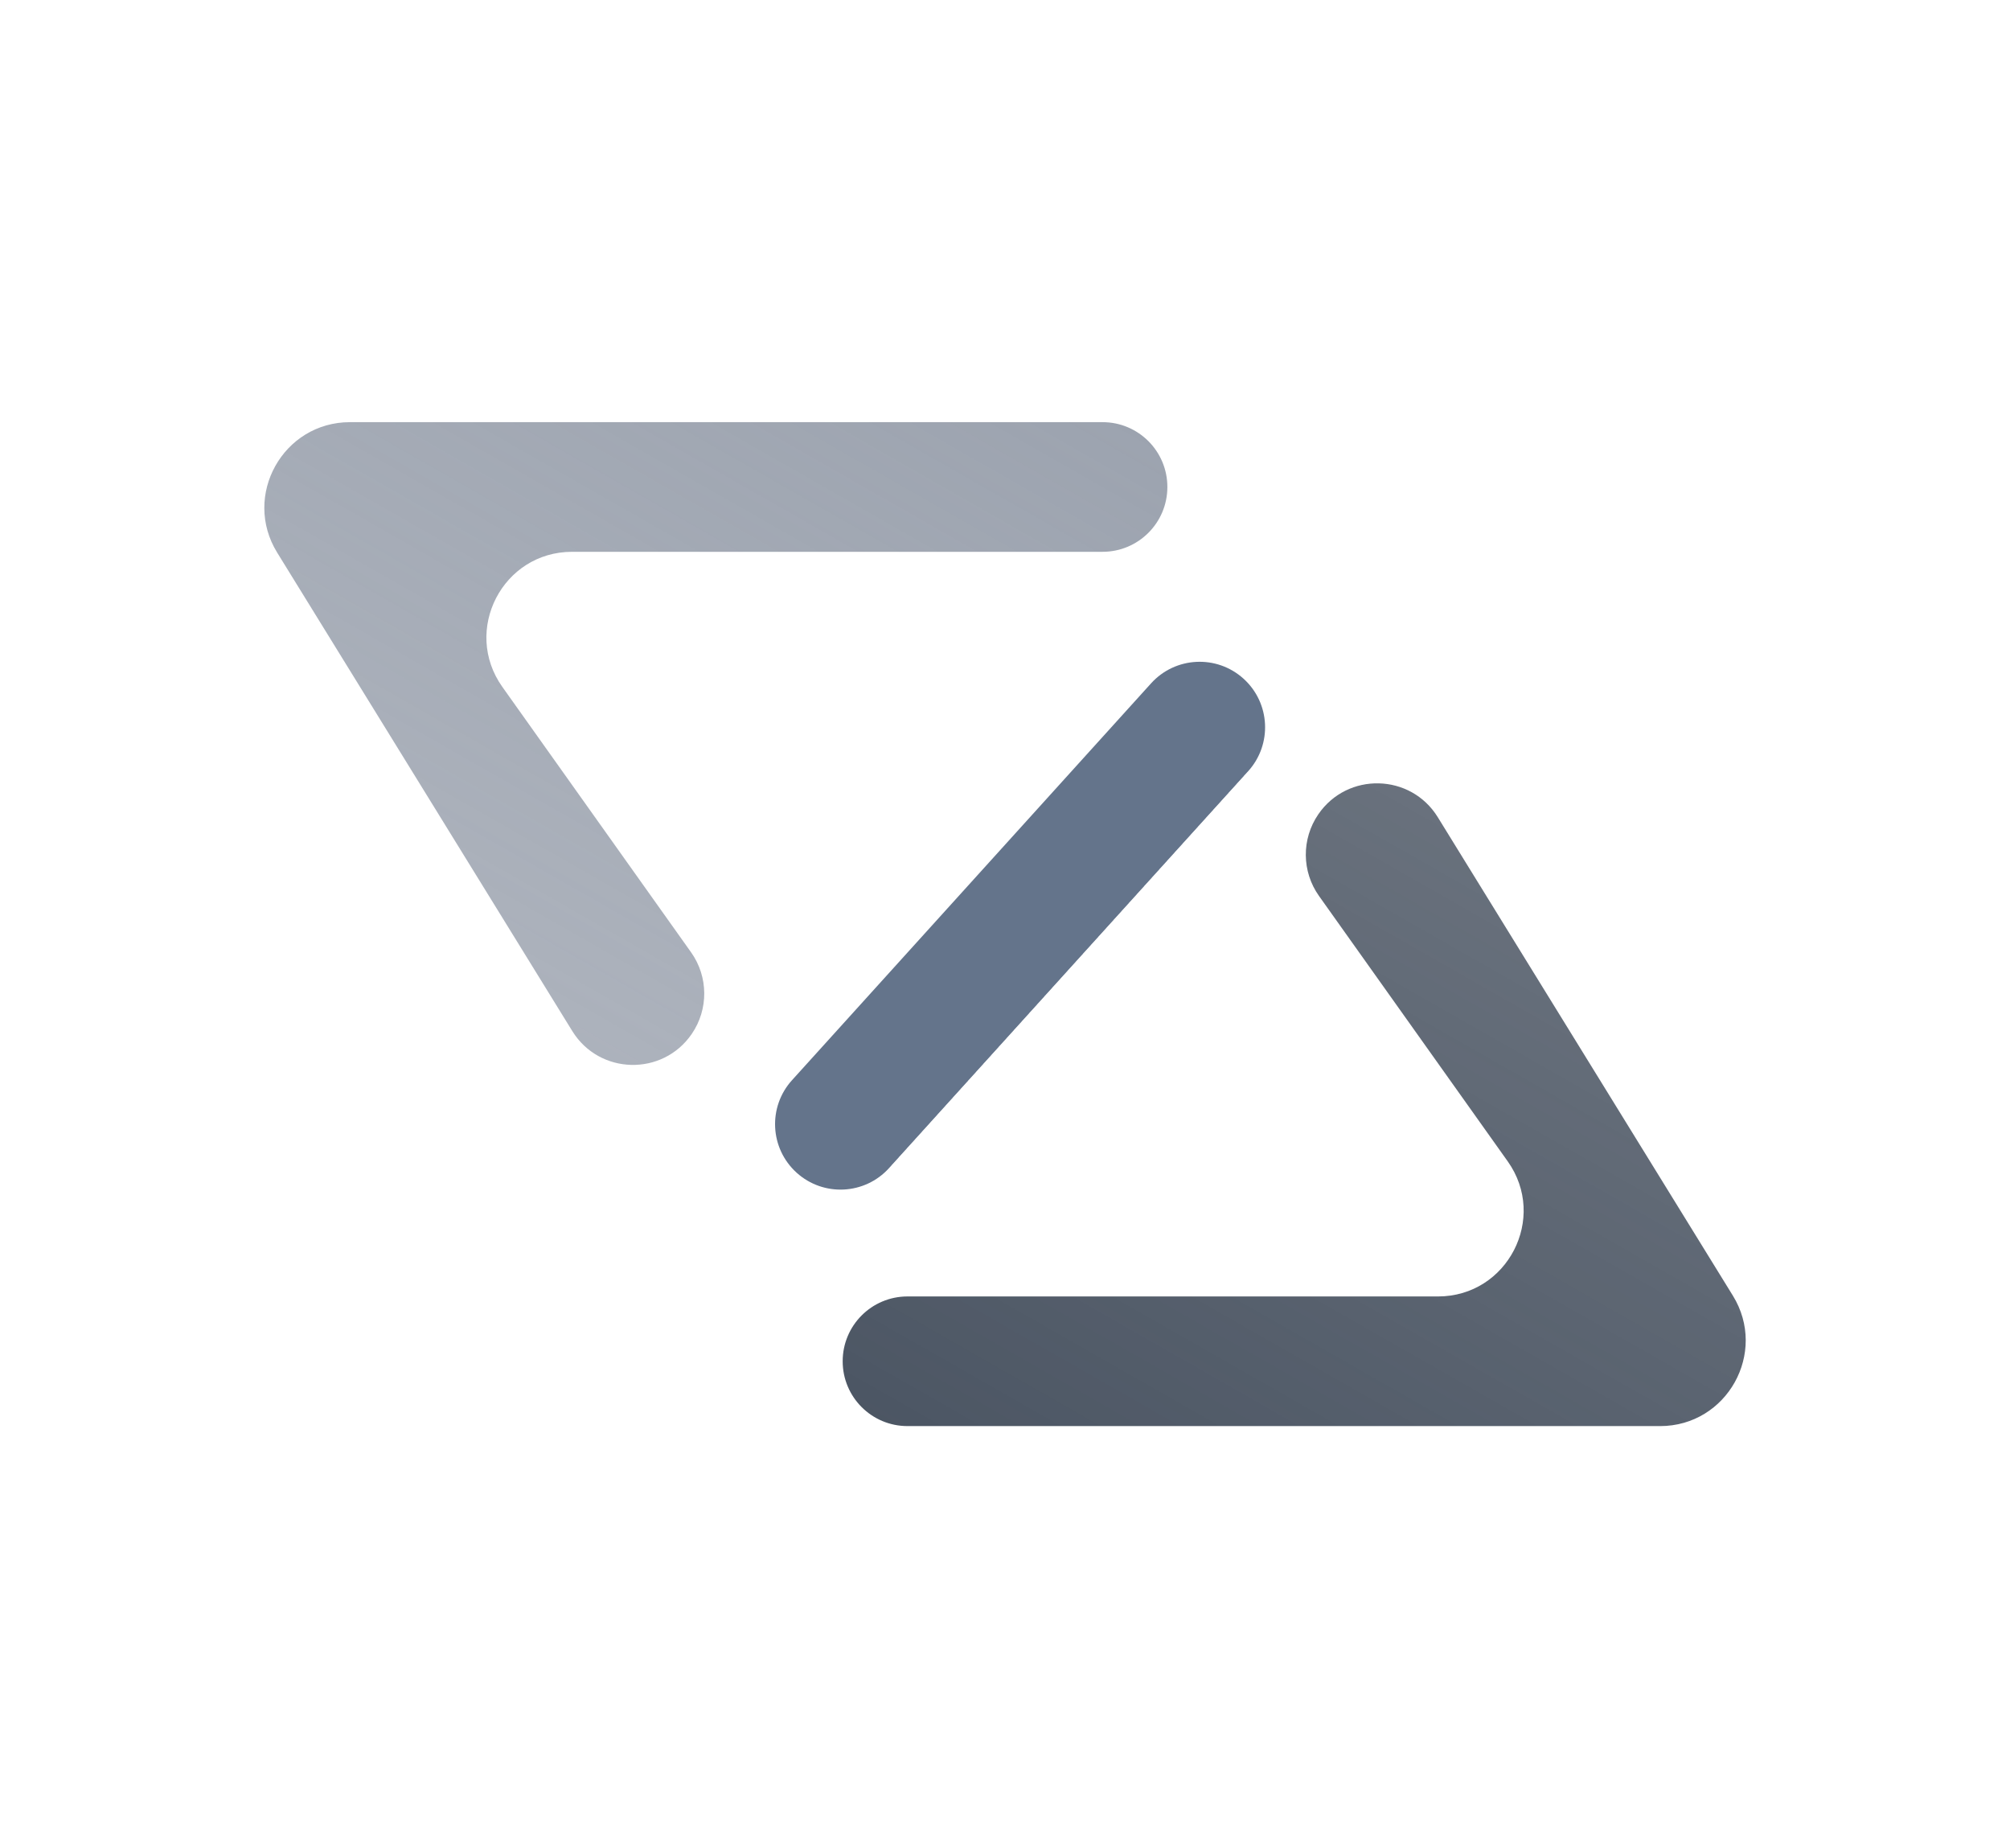 <svg width="235" height="216" viewBox="0 0 235 216" fill="none" xmlns="http://www.w3.org/2000/svg">
<path d="M134.58 79.874L92.597 126.264C89.76 129.398 90.001 134.238 93.136 137.075C96.27 139.911 101.11 139.67 103.946 136.536L145.93 90.146C148.766 87.012 148.525 82.172 145.391 79.335C142.257 76.499 137.417 76.74 134.58 79.874Z" fill="url(#paint0_linear_137_26)"/>
<path d="M128.907 49.346L47.5 49.346L40.919 49.346C33.091 49.346 28.298 57.934 32.408 64.596L66.908 120.519C70.073 125.648 77.467 125.828 80.876 120.857C82.854 117.973 82.822 114.161 80.795 111.311L58.735 80.296C54.026 73.675 58.759 64.5 66.884 64.5L73.633 64.5L128.907 64.5C133.092 64.5 136.484 61.108 136.484 56.923C136.484 52.738 133.092 49.346 128.907 49.346Z" fill="url(#paint1_linear_137_26)"/>
<path d="M106.099 166.695L187.507 166.696L194.087 166.696C201.916 166.696 206.708 158.108 202.598 151.446L168.099 95.522C164.934 90.393 157.54 90.214 154.131 95.184C152.153 98.068 152.185 101.88 154.212 104.73L176.272 135.746C180.981 142.366 176.247 151.542 168.123 151.542L161.374 151.541L106.099 151.541C101.914 151.541 98.522 154.933 98.522 159.118C98.522 163.303 101.914 166.695 106.099 166.695Z" fill="url(#paint2_linear_137_26)"/>
<defs>
<linearGradient id="paint0_linear_137_26" x1="113.588" y1="103.069" x2="124.938" y2="113.341" gradientUnits="userSpaceOnUse">
<stop stop-color="#64748B"/>
<stop offset="1" stop-color="#64748B"/>
<stop offset="1" stop-color="#64748B" stop-opacity="0.8"/>
</linearGradient>
<linearGradient id="paint1_linear_137_26" x1="106.57" y1="32.282" x2="48.426" y2="134.222" gradientUnits="userSpaceOnUse">
<stop stop-color="#9CA3AF"/>
<stop offset="1" stop-color="#9CA3AF" stop-opacity="0.8"/>
</linearGradient>
<linearGradient id="paint2_linear_137_26" x1="128.436" y1="183.759" x2="186.581" y2="81.82" gradientUnits="userSpaceOnUse">
<stop stop-color="#4B5563"/>
<stop offset="1" stop-color="#4B5563" stop-opacity="0.8"/>
</linearGradient>
</defs>
</svg>
